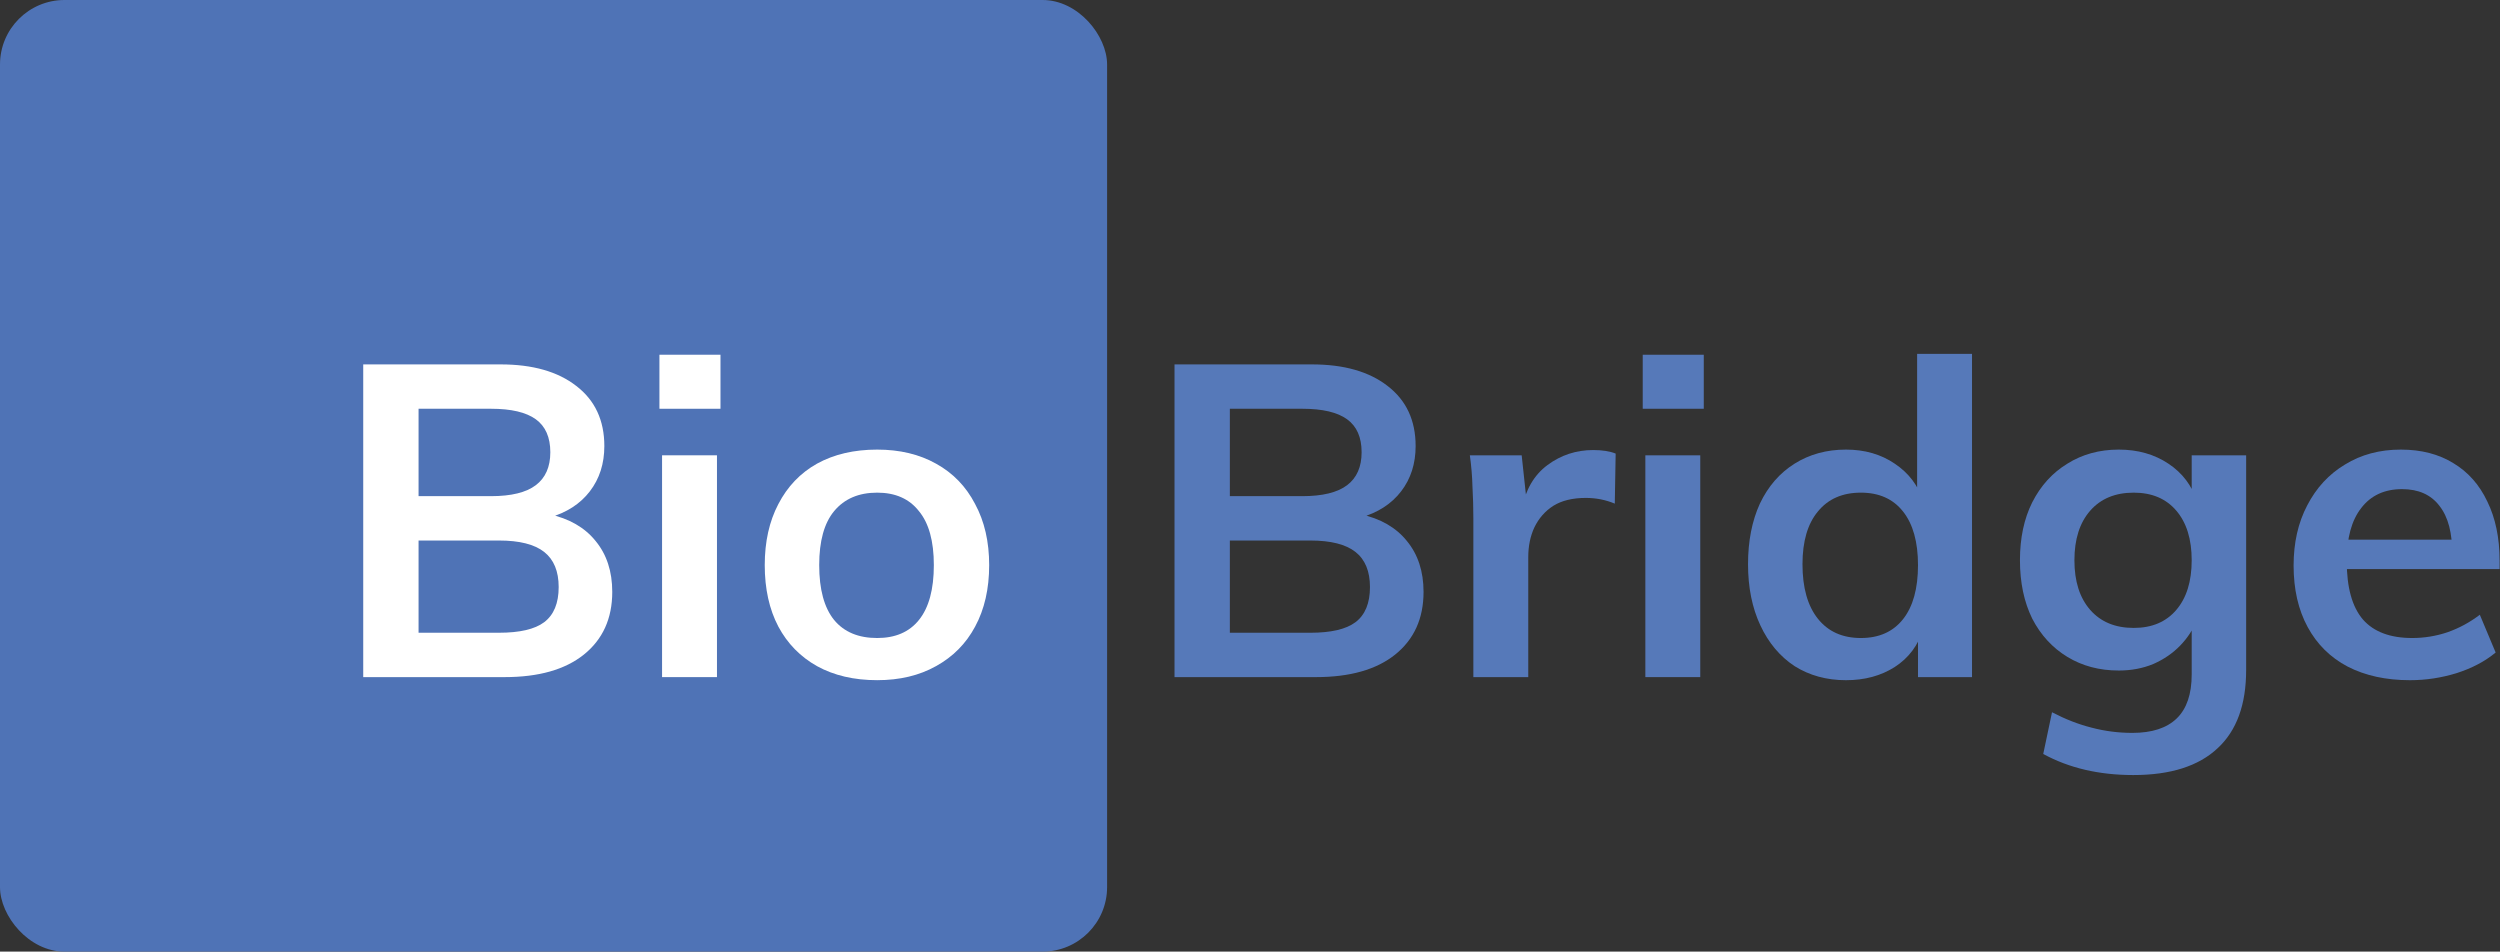 <svg width="155" height="59" viewBox="0 0 155 59" fill="none" xmlns="http://www.w3.org/2000/svg">
<rect x="0" y="0" width="155" height="59" fill="#333333" stroke="none"/>
<rect width="68.64" height="59" rx="4" fill="#4F73B6"/>
<path d="M22.52 41.981V22.593H31.043C33.022 22.593 34.583 23.037 35.727 23.927C36.889 24.816 37.469 26.06 37.469 27.657C37.469 28.747 37.17 29.682 36.571 30.462C35.972 31.243 35.128 31.787 34.038 32.096V31.878C35.291 32.151 36.253 32.704 36.925 33.539C37.615 34.374 37.96 35.427 37.96 36.698C37.96 38.35 37.37 39.648 36.19 40.592C35.028 41.518 33.394 41.981 31.288 41.981H22.52ZM25.951 39.23H30.934C32.223 39.23 33.158 39.013 33.739 38.577C34.338 38.123 34.638 37.397 34.638 36.398C34.638 35.418 34.338 34.692 33.739 34.22C33.14 33.748 32.205 33.512 30.934 33.512H25.951V39.23ZM25.951 30.762H30.444C31.697 30.762 32.622 30.535 33.221 30.081C33.821 29.627 34.12 28.946 34.12 28.039C34.12 27.113 33.821 26.432 33.221 25.996C32.622 25.561 31.697 25.343 30.444 25.343H25.951V30.762Z" fill="white"/>
<path d="M41.048 41.981V28.229H44.452V41.981H41.048ZM40.885 21.993H44.67V25.343H40.885V21.993Z" fill="white"/>
<path d="M54.385 42.171C52.951 42.171 51.707 41.881 50.654 41.3C49.62 40.719 48.821 39.902 48.258 38.849C47.695 37.778 47.414 36.507 47.414 35.037C47.414 33.585 47.695 32.323 48.258 31.252C48.821 30.163 49.62 29.328 50.654 28.747C51.707 28.166 52.951 27.875 54.385 27.875C55.783 27.875 56.999 28.166 58.034 28.747C59.087 29.328 59.895 30.163 60.458 31.252C61.038 32.323 61.329 33.585 61.329 35.037C61.329 36.507 61.038 37.778 60.458 38.849C59.895 39.902 59.087 40.719 58.034 41.3C56.999 41.881 55.783 42.171 54.385 42.171ZM54.385 39.557C55.511 39.557 56.373 39.185 56.972 38.441C57.589 37.678 57.898 36.544 57.898 35.037C57.898 33.548 57.589 32.432 56.972 31.688C56.373 30.925 55.511 30.544 54.385 30.544C53.241 30.544 52.352 30.925 51.717 31.688C51.099 32.432 50.791 33.548 50.791 35.037C50.791 36.544 51.099 37.678 51.717 38.441C52.334 39.185 53.223 39.557 54.385 39.557Z" fill="white"/>
<path d="M72.82 41.981V22.593H81.343C83.322 22.593 84.883 23.038 86.027 23.927C87.189 24.817 87.769 26.06 87.769 27.658C87.769 28.747 87.47 29.682 86.871 30.462C86.272 31.243 85.428 31.788 84.338 32.096V31.878C85.591 32.151 86.553 32.704 87.225 33.539C87.915 34.375 88.26 35.428 88.26 36.698C88.26 38.35 87.67 39.648 86.49 40.592C85.328 41.518 83.694 41.981 81.588 41.981H72.82ZM76.251 39.231H81.234C82.523 39.231 83.458 39.013 84.039 38.577C84.638 38.123 84.938 37.397 84.938 36.399C84.938 35.418 84.638 34.692 84.039 34.22C83.44 33.748 82.505 33.512 81.234 33.512H76.251V39.231ZM76.251 30.762H80.744C81.997 30.762 82.922 30.535 83.522 30.081C84.121 29.627 84.42 28.947 84.42 28.039C84.42 27.113 84.121 26.432 83.522 25.997C82.922 25.561 81.997 25.343 80.744 25.343H76.251V30.762Z" fill="#5679B9"/>
<path d="M91.348 41.981V32.123C91.348 31.488 91.33 30.844 91.294 30.19C91.276 29.518 91.221 28.865 91.131 28.23H94.344L94.725 31.77L94.344 31.579C94.58 30.363 95.115 29.446 95.95 28.829C96.785 28.211 97.73 27.903 98.782 27.903C99.055 27.903 99.309 27.921 99.545 27.957C99.781 27.994 99.99 28.048 100.171 28.121L100.117 31.225C99.554 30.989 98.955 30.871 98.32 30.871C97.503 30.871 96.831 31.034 96.304 31.361C95.796 31.688 95.406 32.133 95.133 32.695C94.879 33.24 94.752 33.857 94.752 34.547V41.981H91.348Z" fill="#5679B9"/>
<path d="M102.012 41.981V28.23H105.416V41.981H102.012ZM101.849 21.994H105.634V25.343H101.849V21.994Z" fill="#5679B9"/>
<path d="M122.265 41.981H118.916V38.495L119.243 38.986C118.934 40.002 118.344 40.792 117.473 41.355C116.62 41.899 115.612 42.172 114.45 42.172C113.252 42.172 112.19 41.881 111.264 41.3C110.356 40.701 109.648 39.857 109.14 38.768C108.632 37.679 108.378 36.417 108.378 34.983C108.378 33.549 108.623 32.296 109.113 31.225C109.621 30.154 110.338 29.328 111.264 28.747C112.19 28.166 113.252 27.875 114.45 27.875C115.612 27.875 116.62 28.166 117.473 28.747C118.344 29.328 118.934 30.108 119.243 31.089L118.862 31.497V21.939H122.265V41.981ZM115.376 39.557C116.502 39.557 117.373 39.167 117.99 38.387C118.607 37.606 118.916 36.489 118.916 35.037C118.916 33.603 118.607 32.496 117.99 31.715C117.373 30.934 116.502 30.544 115.376 30.544C114.232 30.544 113.343 30.934 112.707 31.715C112.072 32.477 111.754 33.567 111.754 34.983C111.754 36.435 112.072 37.561 112.707 38.359C113.343 39.158 114.232 39.557 115.376 39.557Z" fill="#5679B9"/>
<path d="M132.263 48.053C130.139 48.053 128.278 47.618 126.681 46.746L127.225 44.16C128.06 44.595 128.877 44.913 129.676 45.113C130.493 45.33 131.337 45.439 132.208 45.439C133.425 45.439 134.341 45.14 134.959 44.541C135.576 43.942 135.885 43.034 135.885 41.818V38.414H136.211C135.993 38.995 135.649 39.53 135.177 40.02C134.723 40.492 134.169 40.874 133.515 41.164C132.862 41.436 132.145 41.573 131.364 41.573C130.166 41.573 129.104 41.291 128.178 40.728C127.252 40.166 126.526 39.376 126 38.359C125.491 37.325 125.237 36.117 125.237 34.738C125.237 33.358 125.491 32.16 126 31.143C126.526 30.108 127.252 29.31 128.178 28.747C129.104 28.166 130.166 27.875 131.364 27.875C132.544 27.875 133.57 28.166 134.441 28.747C135.313 29.328 135.903 30.108 136.211 31.089L135.885 31.143V28.23H139.261V41.545C139.261 43.688 138.671 45.303 137.491 46.392C136.311 47.5 134.568 48.053 132.263 48.053ZM132.29 38.931C133.416 38.931 134.296 38.559 134.931 37.815C135.567 37.07 135.885 36.045 135.885 34.738C135.885 33.431 135.567 32.405 134.931 31.661C134.296 30.916 133.416 30.544 132.29 30.544C131.146 30.544 130.248 30.916 129.594 31.661C128.941 32.405 128.614 33.431 128.614 34.738C128.614 36.045 128.941 37.07 129.594 37.815C130.248 38.559 131.146 38.931 132.29 38.931Z" fill="#5679B9"/>
<path d="M154.73 40.456C154.076 41.001 153.268 41.427 152.306 41.736C151.362 42.026 150.4 42.172 149.42 42.172C147.931 42.172 146.642 41.89 145.553 41.328C144.482 40.765 143.656 39.948 143.075 38.877C142.494 37.806 142.203 36.535 142.203 35.064C142.203 33.648 142.485 32.405 143.048 31.334C143.61 30.245 144.391 29.4 145.389 28.801C146.388 28.184 147.541 27.875 148.848 27.875C150.118 27.875 151.208 28.157 152.115 28.72C153.023 29.264 153.722 30.054 154.212 31.089C154.72 32.123 154.975 33.349 154.975 34.765V35.282H145.199L145.226 33.458H152.96L152.034 34.384C152.052 33.058 151.789 32.051 151.244 31.361C150.718 30.671 149.946 30.326 148.929 30.326C147.84 30.326 146.996 30.717 146.397 31.497C145.798 32.26 145.498 33.358 145.498 34.792C145.498 36.426 145.834 37.633 146.506 38.414C147.178 39.176 148.194 39.557 149.556 39.557C150.3 39.557 151.026 39.44 151.734 39.203C152.46 38.949 153.132 38.586 153.749 38.114L154.73 40.456Z" fill="#5679B9"/>
</svg>
